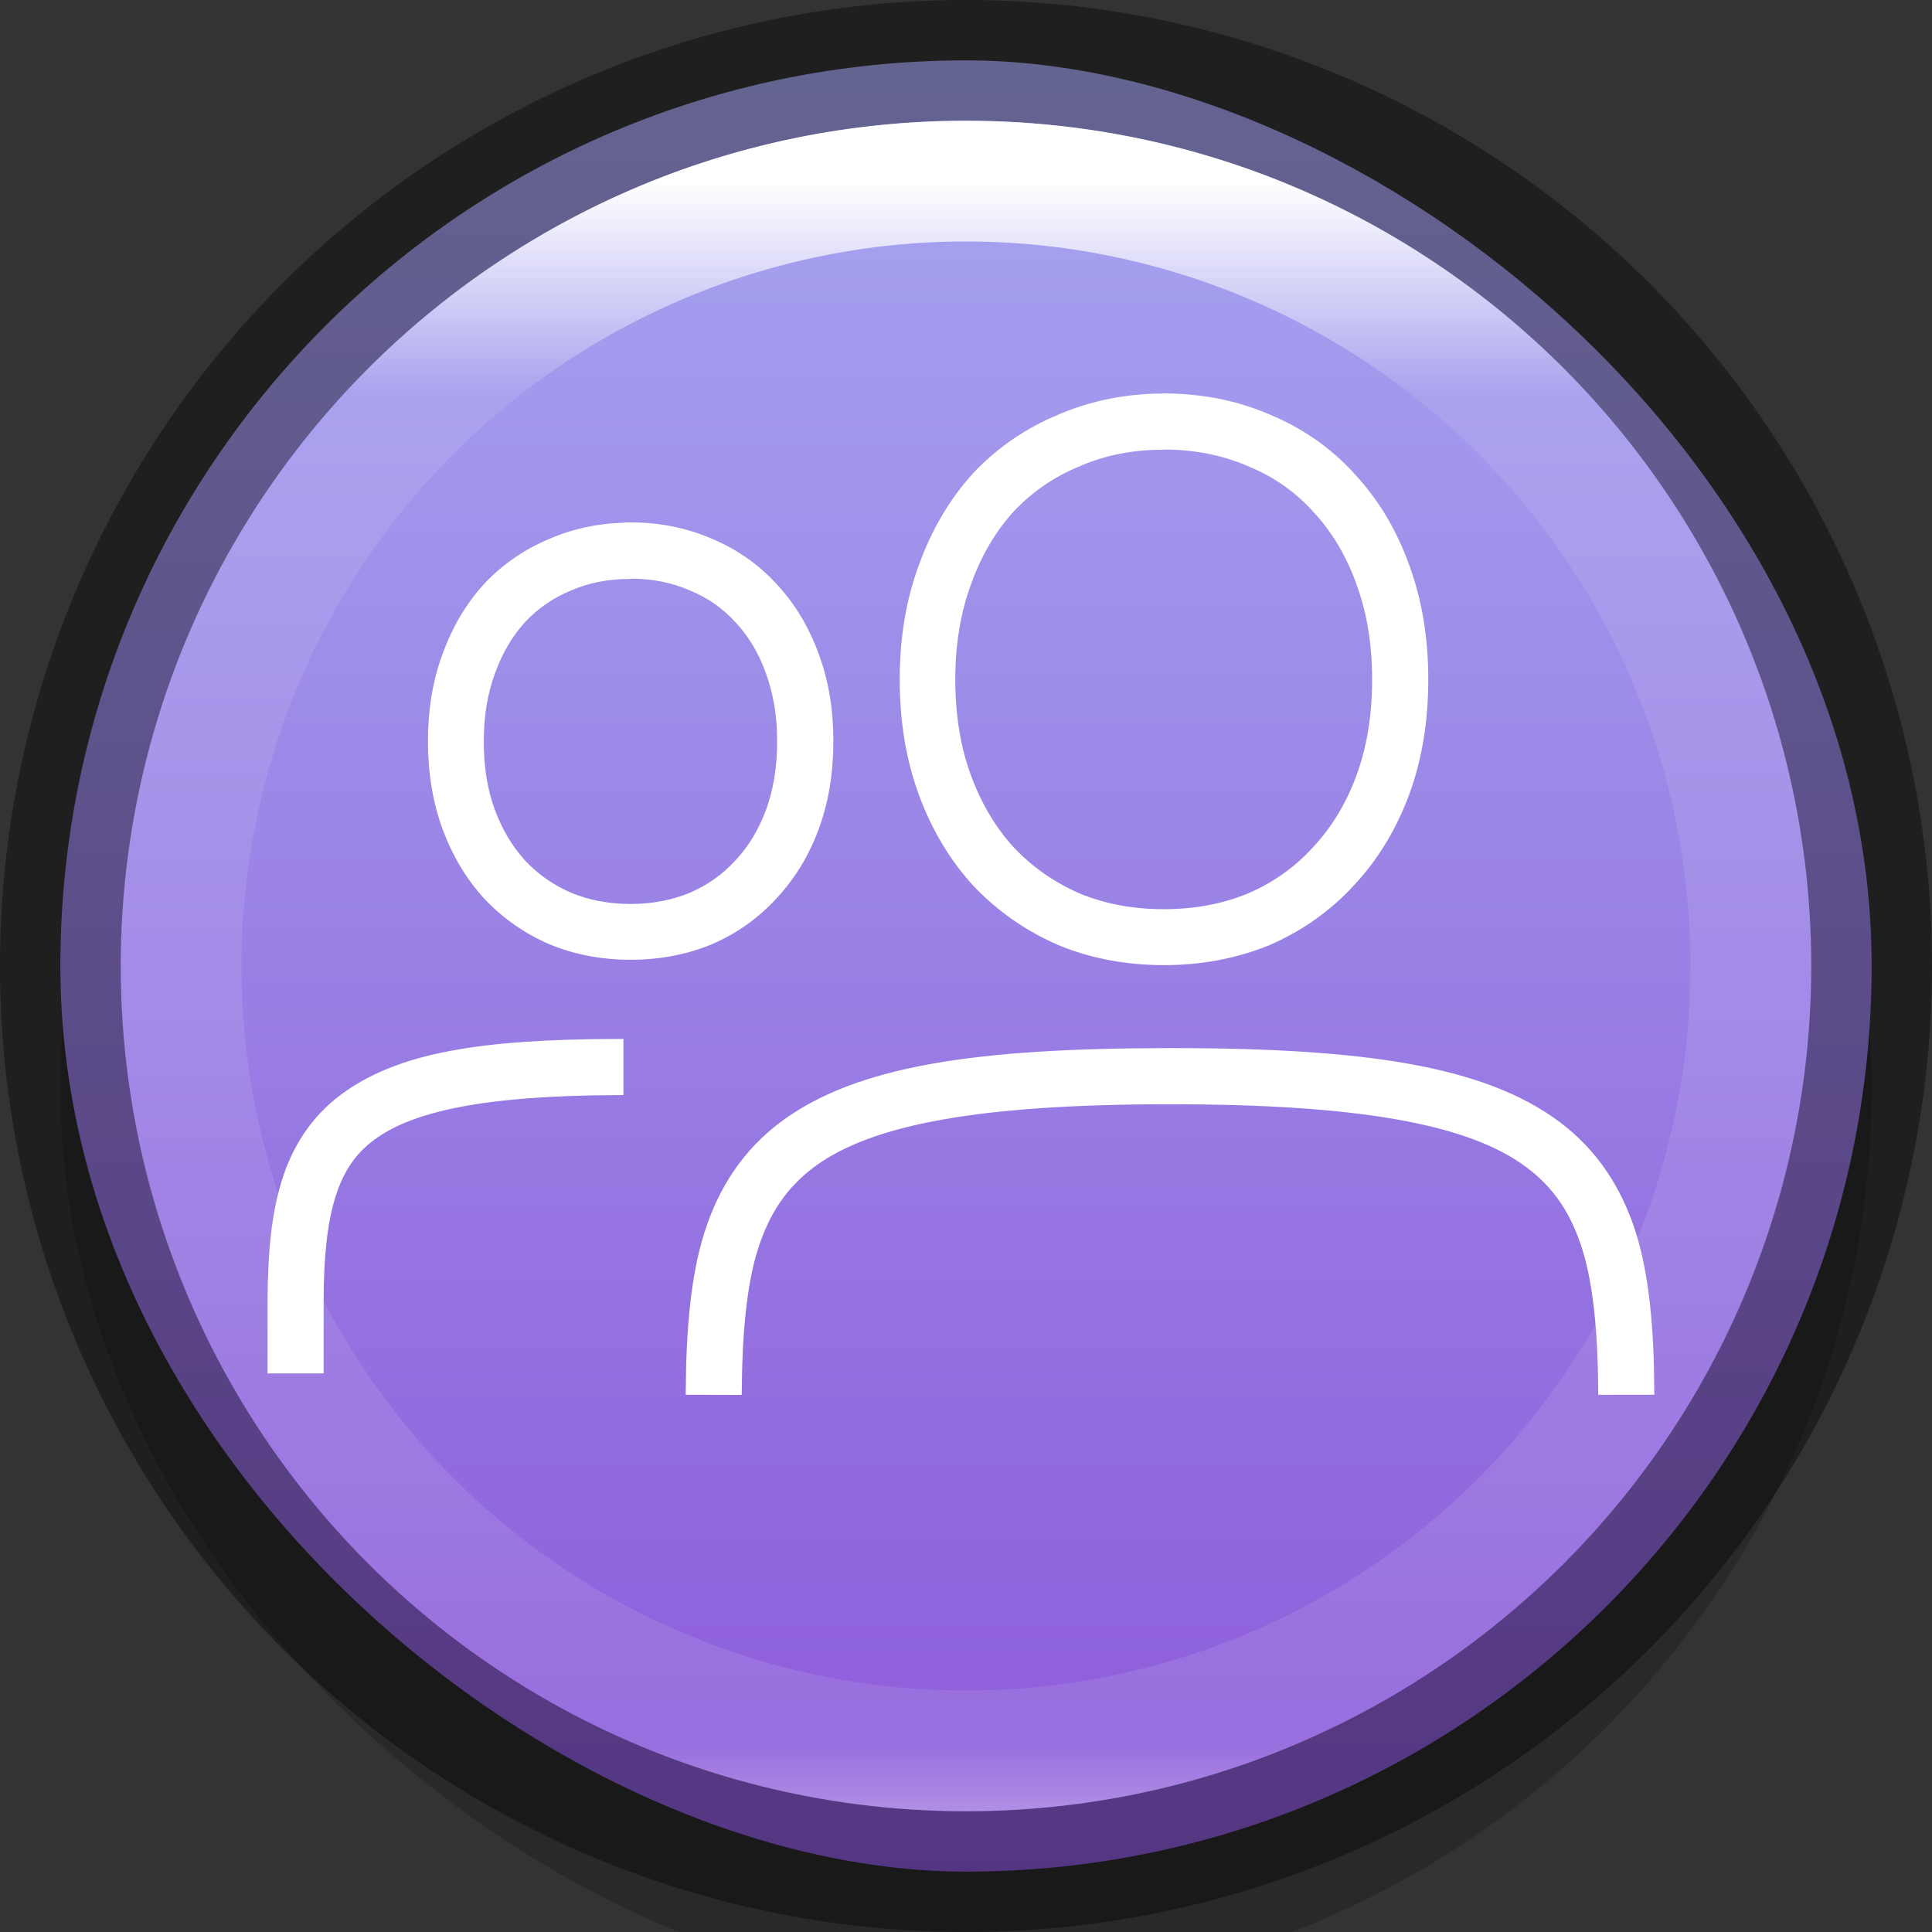 <svg width="16" height="16" version="1" xmlns="http://www.w3.org/2000/svg" xmlns:xlink="http://www.w3.org/1999/xlink">
 <rect width="100%" height="100%" fill="#333333" stroke="none"/>
 <defs>
  <linearGradient id="linearGradient940" x1="-251" x2="-236" y1="-328.5" y2="-328.5" gradientTransform="translate(235.5,320.5)" gradientUnits="userSpaceOnUse">
   <stop stop-color="#8c59d9" offset="0"/>
   <stop stop-color="#a7a7f1" offset="1"/>
  </linearGradient>
  <linearGradient id="linearGradient8590-3-3-4" x1="96" x2="96" y1="4" y2="188" gradientTransform="matrix(.076 0 0 .076 .196 1.196)" gradientUnits="userSpaceOnUse">
   <stop stop-color="#fff" offset="0"/>
   <stop stop-color="#fff" stop-opacity=".098" offset=".125"/>
   <stop stop-color="#fff" stop-opacity=".098" offset=".925"/>
   <stop stop-color="#fff" stop-opacity=".498" offset="1"/>
  </linearGradient>
 </defs>
 <rect transform="matrix(0,-1,-1,0,0,0)" x="-16.5" y="-15.5" width="15" height="15" rx="7.5" ry="7.5" enable-background="new" opacity=".2"/>
 <rect transform="matrix(0,-1,-1,0,0,0)" x="-15.5" y="-15.5" width="15" height="15" rx="7.5" ry="7.5" enable-background="new" fill="url(#linearGradient940)"/>
 <path d="m9.64 3.309c-0.305 0-0.592 0.057-0.856 0.171l-5.3e-4 1.8e-4 -3.4e-4 1.8e-4c-0.262 0.108-0.493 0.267-0.687 0.472l-3.3e-4 3.3e-4 -1e-3 2e-3 -5.3e-4 5.2e-4c-0.188 0.206-0.334 0.455-0.437 0.74v2e-4l-2e-4 3.5e-4c-0.105 0.283-0.156 0.595-0.156 0.931 0 0.341 0.051 0.655 0.156 0.939 0.103 0.28 0.249 0.526 0.437 0.732l5.3e-4 5.2e-4 0.001 0.001 1.9e-4 2e-4c0.193 0.205 0.424 0.366 0.686 0.48l5.2e-4 2e-4 5.3e-4 5.2e-4 5.3e-4 3.5e-4 5.2e-4 1.9e-4c0.264 0.109 0.551 0.162 0.855 0.162 0.305 0 0.592-0.054 0.856-0.162l1e-3 -5.2e-4 1e-3 -5.3e-4c0.262-0.114 0.491-0.276 0.679-0.482l5.4e-4 -5.4e-4c0.193-0.206 0.342-0.452 0.446-0.732 0.105-0.284 0.156-0.598 0.156-0.939 0-0.336-0.051-0.647-0.155-0.93l-5.3e-4 -2e-3c-0.103-0.285-0.252-0.533-0.445-0.739l-5.3e-4 -5.3e-4c-0.188-0.207-0.418-0.366-0.68-0.475l-5.2e-4 -1.8e-4 -3.4e-4 -1.9e-4c-0.263-0.114-0.55-0.17-0.855-0.171zm-1e-3 0.364h1e-3c0.261 0 0.497 0.048 0.714 0.141l5.3e-4 1.9e-4 5.2e-4 3.6e-4 5.3e-4 3.3e-4 5.3e-4 2.1e-4c0.217 0.089 0.4 0.217 0.553 0.385l5.3e-4 5.3e-4 1e-3 2e-3c0.158 0.168 0.281 0.372 0.37 0.617l1e-3 4e-3 5.3e-4 3e-3v3.5e-4c0.087 0.237 0.131 0.502 0.131 0.8 0 0.305-0.045 0.575-0.133 0.813-0.088 0.24-0.212 0.442-0.37 0.611l-5.3e-4 5.2e-4 -1e-3 1e-3 -5.2e-4 5.3e-4c-0.153 0.168-0.336 0.298-0.553 0.392l-5.3e-4 3.6e-4 -5.2e-4 2e-4c-0.217 0.089-0.454 0.134-0.716 0.134-0.262 0-0.499-0.045-0.716-0.134l-5.2e-4 -2e-4 -5.3e-4 -3.6e-4c-0.217-0.095-0.403-0.225-0.562-0.393l-3.5e-4 -3.5e-4 -3.4e-4 -3.5e-4c-0.154-0.169-0.275-0.371-0.364-0.612-0.088-0.238-0.133-0.508-0.133-0.813 0-0.298 0.045-0.564 0.132-0.801l5.3e-4 -3e-3 3.4e-4 -5.2e-4 3.4e-4 -1e-3c0.089-0.246 0.21-0.45 0.363-0.618l3.5e-4 -3.4e-4 3.4e-4 -3.4e-4c0.159-0.169 0.344-0.296 0.561-0.386l1e-3 -3.4e-4 2e-4 -2e-4 1e-3 -3.5e-4c0.216-0.094 0.452-0.141 0.713-0.141zm-4.417 0.705c-0.231 0-0.45 0.043-0.651 0.13l-3.4e-4 2.1e-4 -3.3e-4 2e-4c-0.2 0.083-0.377 0.204-0.524 0.361l-5.2e-4 5.3e-4 -6.6e-4 7e-4 -5.2e-4 5.2e-4c-0.144 0.158-0.255 0.347-0.333 0.563l-3.3e-4 5.2e-4c-6e-5 7e-5 -6e-5 3.4e-4 -2e-4 3.5e-4 -0.079 0.215-0.117 0.45-0.117 0.703 0 0.257 0.039 0.495 0.118 0.711 0.078 0.212 0.19 0.4 0.333 0.557l0.002 0.002c0.147 0.156 0.323 0.28 0.523 0.366l3.4e-4 2e-4 3e-3 1e-3 1.9e-4 1.9e-4c0.201 0.083 0.419 0.123 0.65 0.123 0.23 0 0.449-0.041 0.649-0.123 6e-5 -5e-5 3.4e-4 -5e-5 3.4e-4 -1.9e-4l2e-3 -1e-3 1e-3 -5.3e-4c0.2-0.086 0.374-0.21 0.518-0.368l3.4e-4 -3.5e-4 2e-4 -3.5e-4c0.147-0.157 0.261-0.344 0.339-0.557 0.08-0.216 0.118-0.454 0.118-0.711 0-0.253-0.038-0.489-0.118-0.703l-2.1e-4 -5.3e-4c-0.078-0.216-0.192-0.406-0.34-0.564l-3.4e-4 -3.4e-4 -2e-4 -3.6e-4c-0.144-0.157-0.319-0.279-0.519-0.362l-6.8e-4 -4e-4c-0.201-0.087-0.42-0.13-0.651-0.13zm-0.011 0.364h0.011c0.187 0 0.355 0.034 0.509 0.101l5.2e-4 1.9e-4 1e-3 3.5e-4 1e-3 5.2e-4c0.154 0.063 0.282 0.153 0.391 0.272l5.3e-4 5.3e-4 5.2e-4 3.5e-4 1e-3 1e-3c0.112 0.119 0.2 0.265 0.264 0.441l5.2e-4 3e-3c0.062 0.17 0.095 0.361 0.095 0.577 0 0.221-0.033 0.415-0.095 0.585-0.064 0.172-0.152 0.316-0.264 0.436l-5.3e-4 5.2e-4 -5.2e-4 3.5e-4 -3.4e-4 3.5e-4 -5.3e-4 5.3e-4c-0.109 0.119-0.238 0.211-0.393 0.278l-5.3e-4 3.4e-4 -5.2e-4 2e-4c-0.154 0.063-0.322 0.096-0.509 0.096-0.187 0-0.356-0.033-0.51-0.096l-5.3e-4 -2e-4 -5.2e-4 -3.4e-4c-0.155-0.067-0.286-0.159-0.399-0.279l-3.3e-4 -3.5e-4 -3.4e-4 -3.5e-4c-0.109-0.12-0.196-0.264-0.26-0.436-0.063-0.17-0.095-0.364-0.095-0.585 0-0.216 0.033-0.408 0.095-0.578 7e-5 -3.4e-4 7e-5 -5.3e-4 2e-4 -1e-3l2.1e-4 -2.1e-4 1.9e-4 -5.3e-4c0.064-0.176 0.151-0.322 0.259-0.441l3.4e-4 -3.4e-4 3.2e-4 -3.6e-4c0.113-0.119 0.243-0.21 0.397-0.273l1e-3 -3.5e-4 1e-3 -5.2e-4c0.15-0.065 0.314-0.098 0.495-0.099zm4.479 3.988c-1.603 0-2.58 0.146-3.191 0.599-0.304 0.226-0.504 0.531-0.619 0.898-0.111 0.352-0.147 0.794-0.151 1.274l0.364 1e-3c4e-3 -0.459 0.041-0.868 0.134-1.165 0.097-0.309 0.247-0.535 0.489-0.715 0.487-0.361 1.395-0.527 2.975-0.527 1.579 0 2.488 0.167 2.974 0.527 0.242 0.179 0.392 0.405 0.488 0.714 0.093 0.297 0.129 0.706 0.133 1.165l0.364-3.4e-4c-3e-3 -0.48-0.039-0.921-0.149-1.274-0.115-0.366-0.315-0.672-0.619-0.898-0.61-0.453-1.587-0.599-3.191-0.599zm-4.577-0.076c-1.137 3e-3 -1.808 0.114-2.263 0.454-0.23 0.172-0.384 0.409-0.47 0.688-0.086 0.28-0.113 0.602-0.114 0.984v0.544h0.364v-0.543c5.3e-4 -0.363 0.029-0.654 0.098-0.877 0.069-0.222 0.172-0.379 0.339-0.503 0.332-0.248 0.935-0.377 2.046-0.382z" color="#000000" color-rendering="auto" dominant-baseline="auto" fill="#fff" image-rendering="auto" shape-rendering="auto" solid-color="#000000" stroke="#fff" stroke-width=".1" style="font-feature-settings:normal;font-variant-alternates:normal;font-variant-caps:normal;font-variant-ligatures:normal;font-variant-numeric:normal;font-variant-position:normal;isolation:auto;mix-blend-mode:normal;shape-padding:0;text-decoration-color:#000000;text-decoration-line:none;text-decoration-style:solid;text-indent:0;text-orientation:mixed;text-transform:none;white-space:normal"/>
 <circle cx="8" cy="8" r="7.5" enable-background="new" fill="none" opacity=".4" stroke="#000" stroke-dashoffset="6.6" stroke-linejoin="round"/>
 <path d="m8 1c-3.866 0-7 3.134-7 7 0 3.866 3.134 7 7 7 3.866 0 7-3.134 7-7 0-3.866-3.134-7-7-7zm0 1a6 6 0 0 1 6 6 6 6 0 0 1-6 6 6 6 0 0 1-6-6 6 6 0 0 1 6-6z" enable-background="new" fill="url(#linearGradient8590-3-3-4)"/>
</svg>
